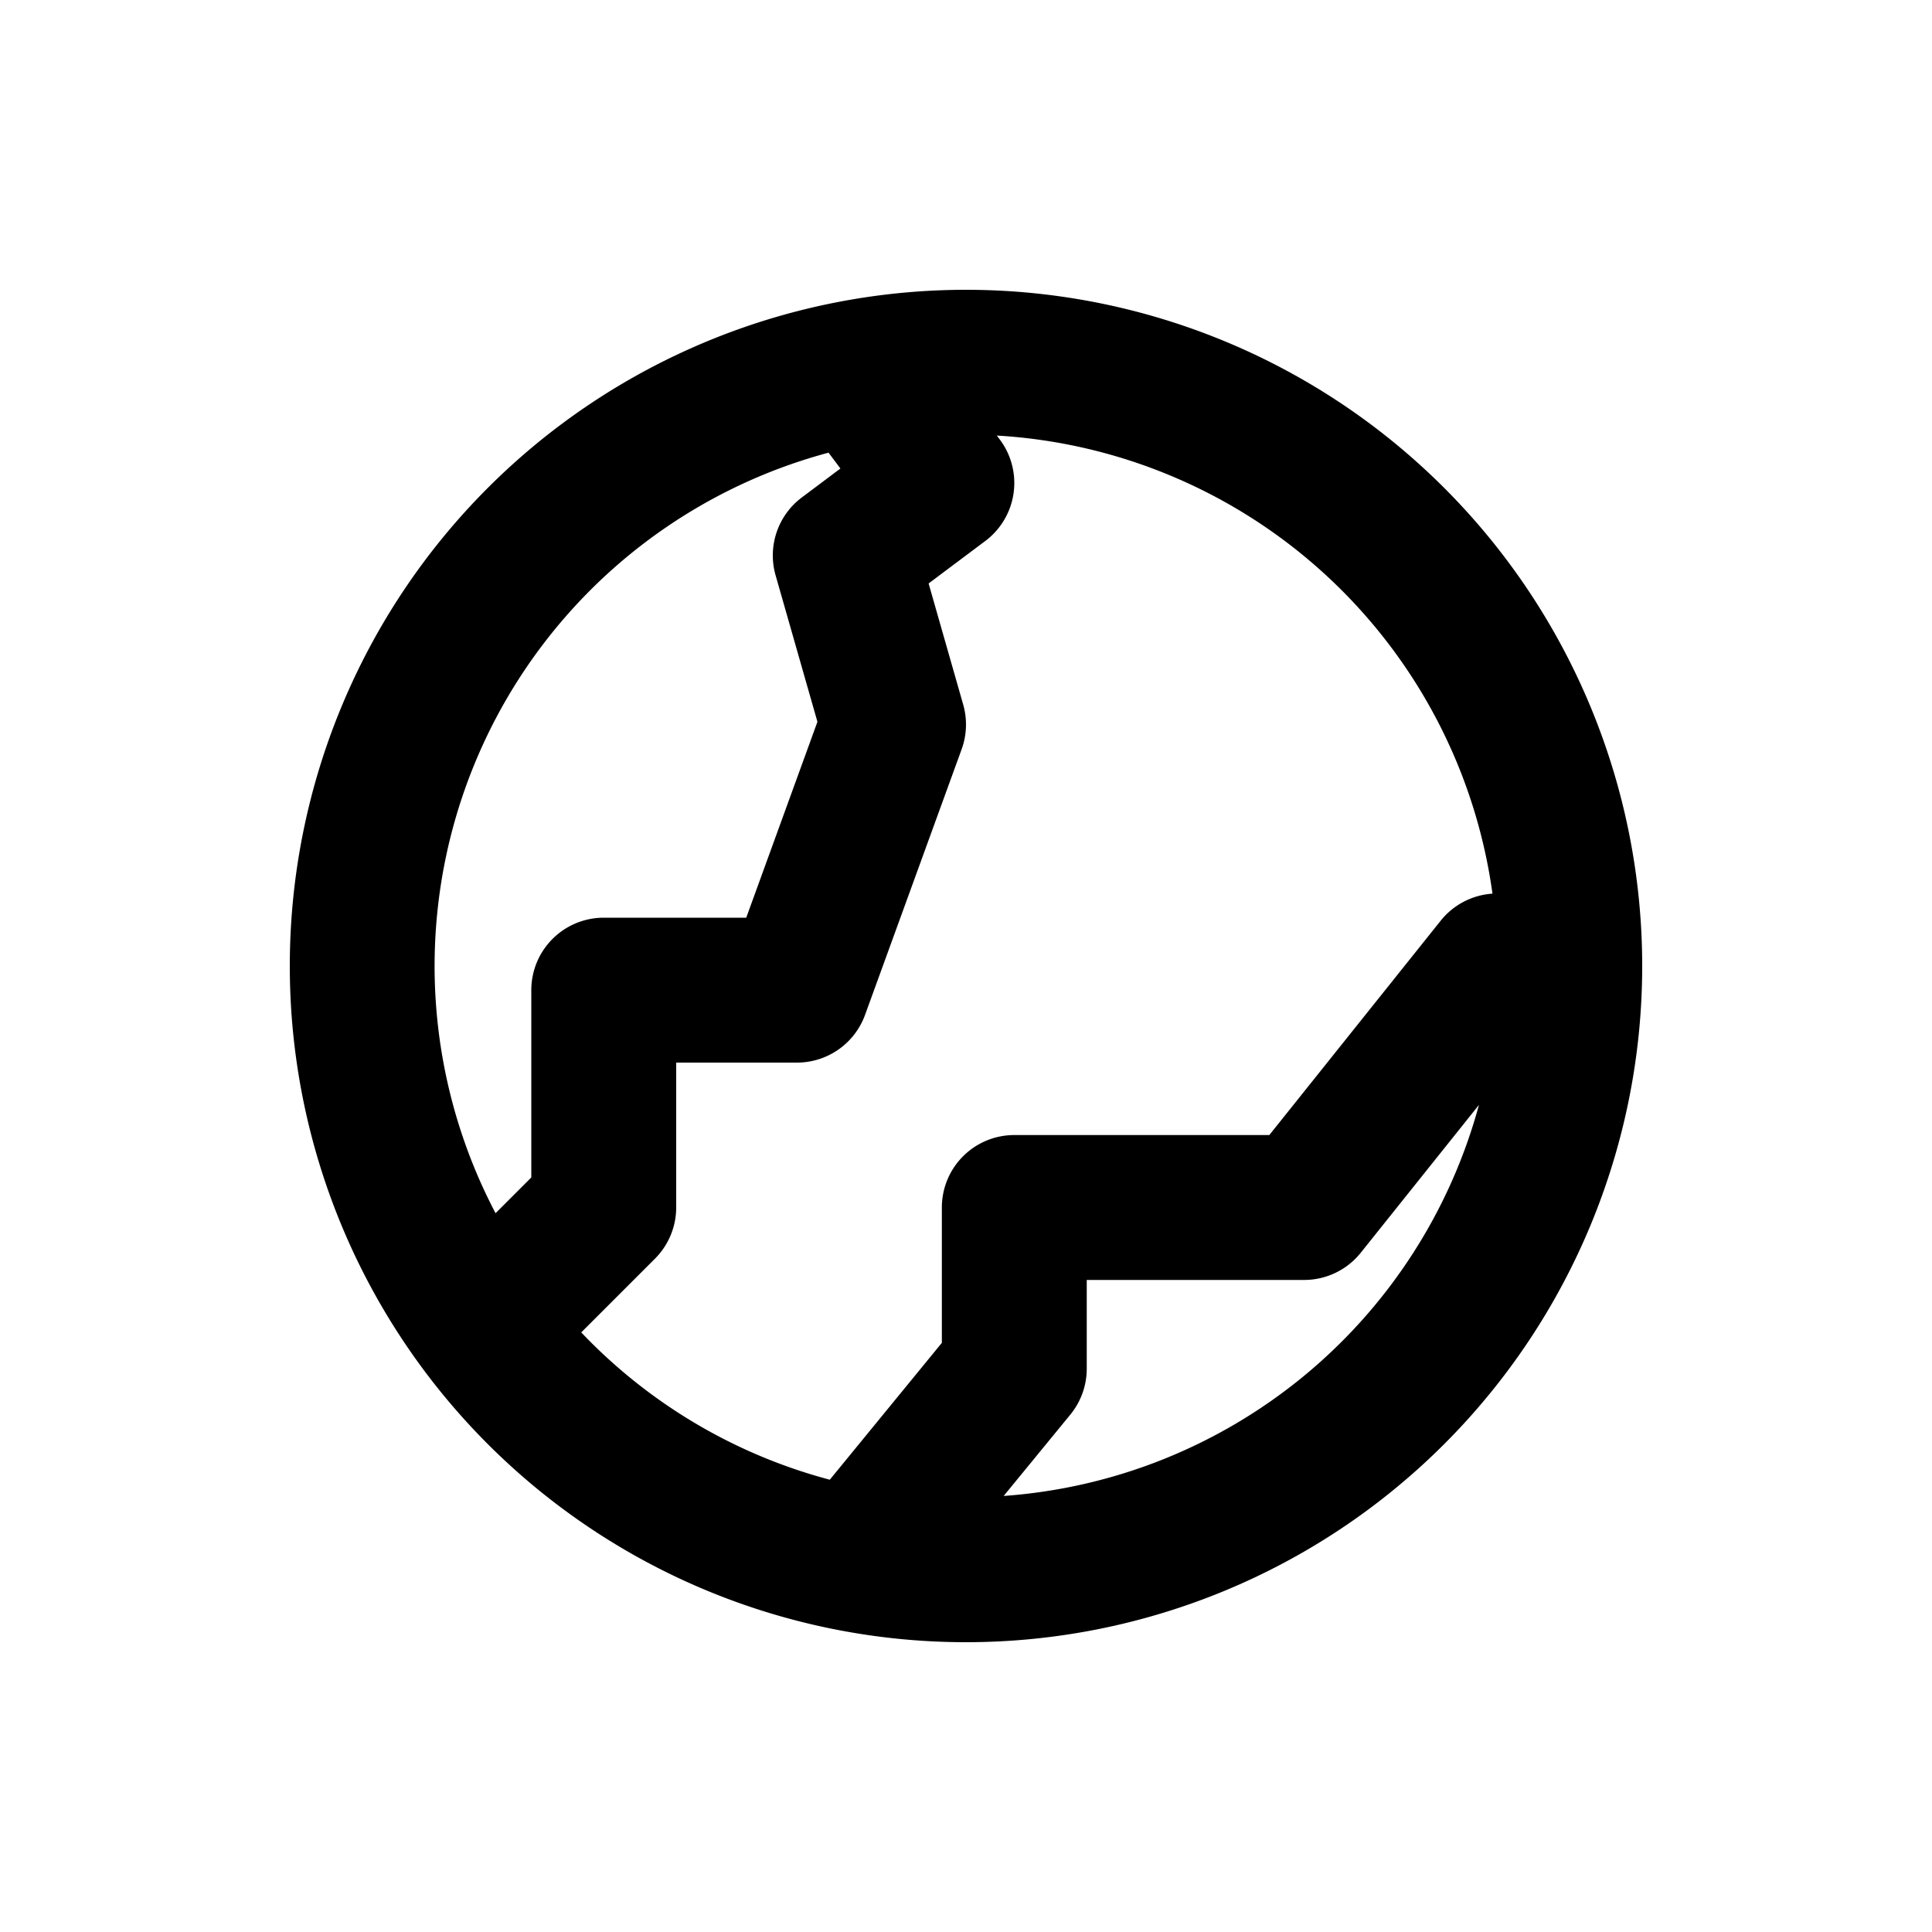 <svg viewBox="0 0 20 20" xmlns="http://www.w3.org/2000/svg"><path fill-rule="evenodd" d="M3 10a7 7 0 1 1 14 0 7 7 0 0 1-14 0Zm5.577-5.314a5.502 5.502 0 0 0-3.447 7.873l.37-.37v-1.939a.75.75 0 0 1 .75-.75h1.475l.737-2.028-.433-1.516a.75.75 0 0 1 .271-.806l.4-.3-.123-.164Zm1.742-.177.031.041a.75.75 0 0 1-.15 1.05l-.587.44.358 1.254a.75.75 0 0 1-.016.462l-1 2.75a.75.75 0 0 1-.705.494h-1.25v1.5a.75.75 0 0 1-.22.53l-.763.763a5.496 5.496 0 0 0 2.573 1.525l1.16-1.417v-1.401a.75.75 0 0 1 .75-.75h2.64l1.774-2.219a.75.75 0 0 1 .536-.28 5.502 5.502 0 0 0-5.13-4.742Zm4.991 6.929a5.504 5.504 0 0 1-4.92 4.048l.69-.842a.75.75 0 0 0 .17-.475v-.919h2.25a.75.75 0 0 0 .586-.281l1.224-1.531Z" fill="currentColor"/></svg>
